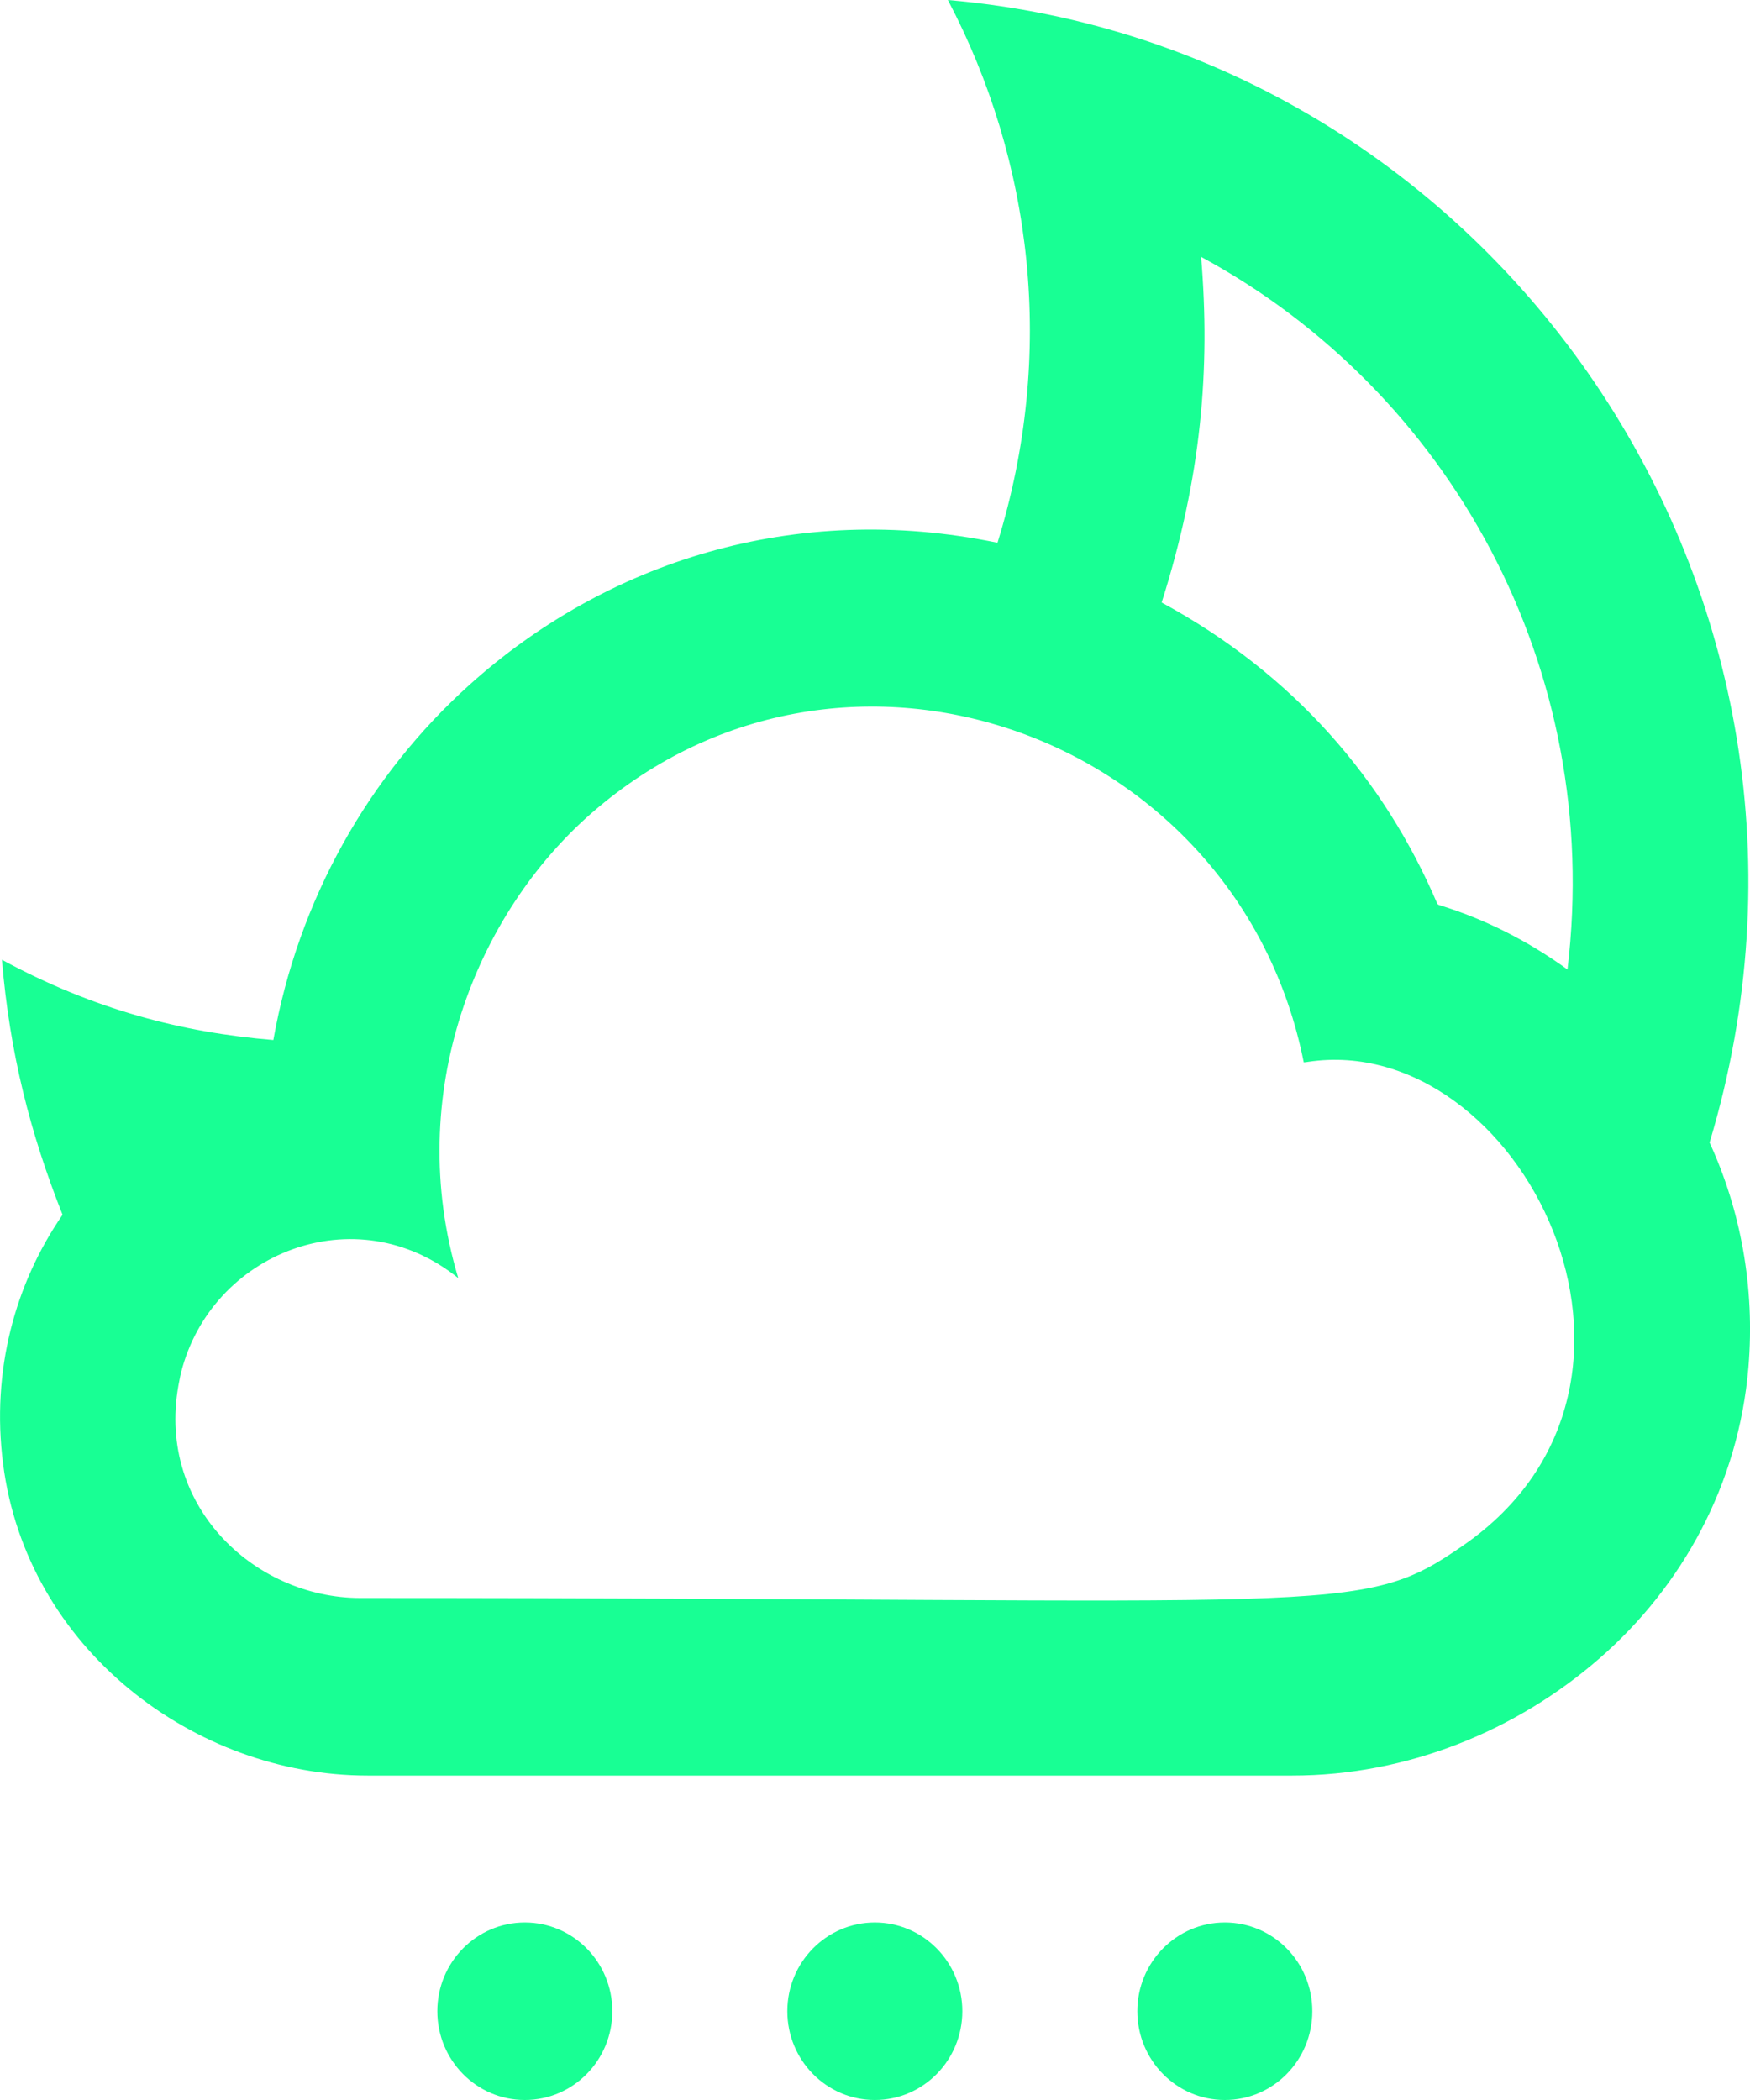 <?xml version="1.0" encoding="UTF-8" standalone="no"?>
<svg width="20px" height="24px" viewBox="0 0 20 24" version="1.1" xmlns="http://www.w3.org/2000/svg" xmlns:xlink="http://www.w3.org/1999/xlink">
    <!-- Generator: Sketch 3.8.1 (29687) - http://www.bohemiancoding.com/sketch -->
    <title>moon [#1250]</title>
    <desc>Created with Sketch.</desc>
    <defs></defs>
    <g id="Page-1" stroke="none" stroke-width="1" fill="none" fill-rule="evenodd">
        <g id="Dribbble-Dark-Preview" transform="translate(-140, -2599)" fill="#18FF94">
            <g id="icons" transform="translate(56, 160)">
                <path d="M98.95,2451.135 C98.934,2451.137 98.917,2451.141 98.9,2451.141 C98.158,2447.41 93.669,2445.76 90.765,2448.289 C89.443,2449.44 88.607,2451.5 89.237,2453.607 C88.062,2452.659 86.415,2453.319 86.07,2454.684 C86.063,2454.711 86.057,2454.74 86.052,2454.768 C85.755,2456.19 86.9,2457.263 88.117,2457.263 C99.413,2457.263 99.526,2457.492 100.727,2456.659 C103.401,2454.804 101.368,2450.773 98.95,2451.135 M97.276,2445.886 C98.794,2446.707 99.824,2447.922 100.423,2449.321 C100.425,2449.326 100.428,2449.331 100.432,2449.335 C100.436,2449.338 100.441,2449.341 100.446,2449.343 C100.979,2449.506 101.472,2449.76 101.914,2450.08 C102.328,2446.628 100.559,2443.467 97.727,2441.936 C97.834,2443.22 97.73,2444.453 97.276,2445.886 M103.982,2454.627 C103.87,2455.96 103.226,2457.128 102.281,2457.952 C101.335,2458.777 100.088,2459.292 98.77,2459.292 L88.201,2459.292 C86.213,2459.292 84.302,2457.833 84.035,2455.728 C83.899,2454.664 84.172,2453.671 84.715,2452.883 C84.347,2451.956 84.111,2451.037 84.022,2449.969 C85.073,2450.537 86.077,2450.8 87.124,2450.886 C87.408,2449.283 88.213,2447.864 89.364,2446.828 C90.922,2445.425 93.079,2444.722 95.4,2445.203 C96.068,2443.046 95.803,2440.847 94.833,2439 C101.049,2439.535 105.427,2445.773 103.538,2452.058 C103.89,2452.824 104.059,2453.705 103.982,2454.627 M97.998,2460.971 C97.446,2460.971 96.998,2461.425 96.998,2461.985 C96.998,2462.546 97.446,2463 97.998,2463 C98.551,2463 98.998,2462.546 98.998,2461.985 C98.998,2461.425 98.551,2460.971 97.998,2460.971 M93.998,2460.971 C93.446,2460.971 92.998,2461.425 92.998,2461.985 C92.998,2462.546 93.446,2463 93.998,2463 C94.551,2463 94.998,2462.546 94.998,2461.985 C94.998,2461.425 94.551,2460.971 93.998,2460.971 M90.998,2461.985 C90.998,2462.546 90.551,2463 89.998,2463 C89.446,2463 88.998,2462.546 88.998,2461.985 C88.998,2461.425 89.446,2460.971 89.998,2460.971 C90.551,2460.971 90.998,2461.425 90.998,2461.985" id="moon-[#1250]"></path>
            </g>
        </g>
    </g>
</svg>